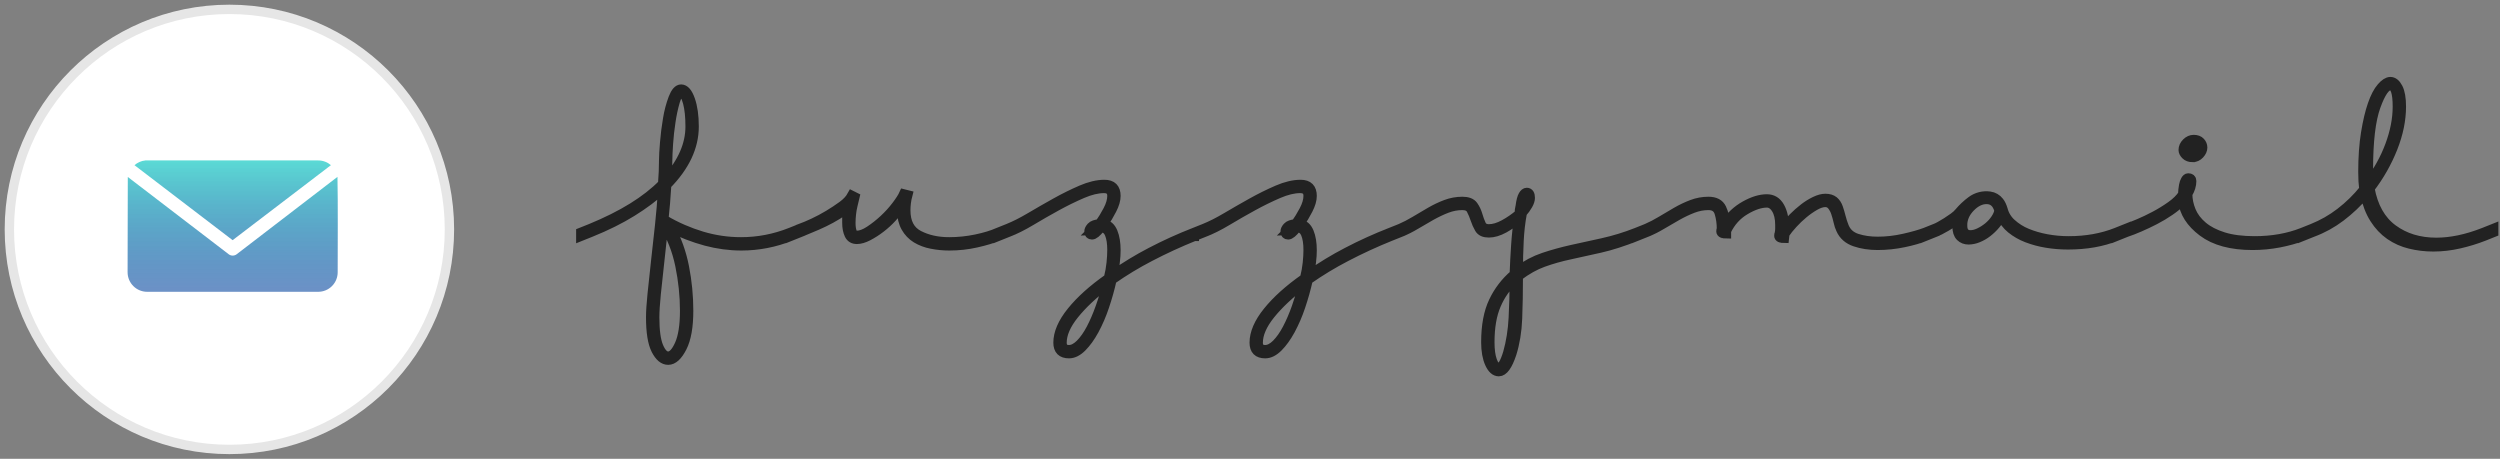 <svg xmlns="http://www.w3.org/2000/svg" width="267" height="49" viewBox="0 0 267 49">
  <rect x="0" y="0" width="267" height="49" fill="#808080" stroke="none"/>
  <defs>
    <linearGradient id="logo-a" x1="50%" x2="50%" y1="0%" y2="100%">
      <stop offset="0%" stop-color="#5BDAD5"/>
      <stop offset="100%" stop-color="#0947A0" stop-opacity=".597"/>
    </linearGradient>
  </defs>
  <g fill="none" transform="translate(1 1)">
    <path fill="#222" stroke="#222" d="M61.03,24.244 L61.03,23.817 L62.096,23.391 C65.473,22.004 68.032,20.423 69.773,18.646 C69.809,18.184 69.835,17.748 69.853,17.339 C69.871,16.931 69.88,16.531 69.88,16.139 C69.88,15.713 69.915,15.074 69.987,14.221 C70.057,13.368 70.164,12.524 70.307,11.688 C70.428,10.933 70.624,10.192 70.893,9.476 C71.142,8.836 71.426,8.516 71.746,8.516 C72.136,8.516 72.466,8.898 72.732,9.662 C72.999,10.427 73.132,11.377 73.132,12.515 C73.132,14.683 72.155,16.762 70.2,18.752 C70.126,20.034 70.019,21.314 69.88,22.591 L69.987,22.484 C71.237,23.218 72.57,23.799 73.958,24.217 C75.327,24.626 76.722,24.83 78.143,24.83 C79.956,24.83 81.715,24.492 83.421,23.817 L84.488,23.391 L84.488,23.817 L83.421,24.244 C81.76,24.911 79.987,25.254 78.197,25.257 C76.917,25.257 75.647,25.087 74.385,24.75 C73.068,24.391 71.791,23.9 70.573,23.284 C71.283,24.564 71.79,25.976 72.093,27.522 C72.394,29.059 72.546,30.621 72.546,32.187 C72.546,33.893 72.315,35.199 71.852,36.106 C71.39,37.012 70.892,37.466 70.36,37.466 C69.862,37.466 69.427,37.101 69.054,36.372 C68.68,35.644 68.494,34.48 68.494,32.88 C68.494,32.276 68.547,31.45 68.654,30.401 C68.76,29.353 68.884,28.189 69.027,26.909 C69.169,25.665 69.311,24.377 69.453,23.044 C69.591,21.758 69.698,20.47 69.773,19.179 C68.849,20.032 67.756,20.849 66.494,21.631 C65.233,22.413 63.767,23.141 62.096,23.817 L61.03,24.244 L61.03,24.244 Z M72.119,32.187 C72.119,30.587 71.95,28.971 71.613,27.336 C71.275,25.701 70.697,24.244 69.88,22.964 L69.453,26.909 C69.311,28.153 69.187,29.309 69.08,30.375 C68.974,31.441 68.92,32.276 68.92,32.88 C68.92,34.302 69.062,35.35 69.347,36.026 C69.631,36.701 69.969,37.039 70.36,37.039 C70.786,37.039 71.186,36.621 71.56,35.786 C71.932,34.951 72.119,33.751 72.119,32.187 Z M70.306,16.14 C70.306,16.46 70.298,16.78 70.28,17.1 C70.262,17.42 70.253,17.775 70.253,18.166 C71.888,16.318 72.705,14.434 72.705,12.515 C72.705,11.484 72.617,10.631 72.439,9.955 C72.261,9.28 72.03,8.943 71.746,8.943 C71.497,8.943 71.284,9.245 71.106,9.849 C70.909,10.54 70.758,11.244 70.653,11.955 C70.529,12.755 70.44,13.555 70.386,14.354 C70.333,15.154 70.306,15.749 70.306,16.14 Z M84.488,23.39 C84.878,23.248 85.341,23.053 85.874,22.804 C86.422,22.548 86.956,22.263 87.474,21.951 C88.006,21.631 88.504,21.302 88.966,20.965 C89.428,20.627 89.766,20.263 89.979,19.872 L90.299,20.032 C90.228,20.316 90.157,20.618 90.086,20.938 C90.011,21.245 89.958,21.557 89.926,21.871 C89.892,22.181 89.874,22.492 89.872,22.804 C89.872,23.195 89.917,23.515 90.006,23.764 C90.095,24.013 90.263,24.137 90.512,24.137 C90.903,24.137 91.356,23.968 91.872,23.63 C92.411,23.273 92.92,22.872 93.392,22.43 C93.889,21.969 94.333,21.48 94.724,20.965 C95.114,20.449 95.381,20.032 95.524,19.712 L95.95,19.819 C95.807,20.358 95.736,20.913 95.737,21.471 C95.737,22.751 96.199,23.631 97.123,24.111 C98.047,24.591 99.131,24.83 100.375,24.83 C101.333,24.83 102.289,24.732 103.227,24.537 C104.169,24.341 104.96,24.101 105.6,23.817 L106.666,23.391 L106.666,23.817 L105.6,24.244 C104.996,24.492 104.223,24.724 103.28,24.937 C102.339,25.15 101.37,25.257 100.375,25.257 C99.74,25.257 99.106,25.194 98.483,25.07 C97.909,24.964 97.358,24.756 96.856,24.457 C96.389,24.168 96.003,23.764 95.736,23.284 C95.453,22.786 95.31,22.182 95.31,21.471 L95.31,20.991 C95.026,21.382 94.688,21.791 94.297,22.218 C93.915,22.637 93.496,23.02 93.045,23.364 C92.626,23.686 92.18,23.971 91.712,24.217 C91.267,24.448 90.868,24.563 90.512,24.563 C90.122,24.563 89.846,24.395 89.686,24.057 C89.526,23.719 89.446,23.302 89.446,22.804 L89.446,22.271 C89.446,22.058 89.464,21.862 89.499,21.685 C89.535,21.471 89.57,21.24 89.606,20.991 C89.263,21.366 88.868,21.689 88.433,21.951 C87.971,22.235 87.5,22.493 87.02,22.724 C86.54,22.955 86.078,23.16 85.634,23.337 C85.19,23.515 84.808,23.675 84.488,23.817 L83.421,24.244 L83.421,23.817 L84.488,23.391 L84.488,23.39 Z M105.6,24.244 L105.6,23.817 L106.666,23.391 C107.377,23.106 108.168,22.706 109.039,22.191 C109.909,21.676 110.807,21.161 111.731,20.645 C112.623,20.146 113.539,19.692 114.477,19.285 C115.383,18.895 116.209,18.699 116.956,18.699 C117.773,18.699 118.182,19.108 118.182,19.925 C118.182,20.352 118.04,20.84 117.755,21.391 C117.486,21.917 117.184,22.424 116.849,22.911 C117.311,22.981 117.649,23.275 117.862,23.791 C118.075,24.306 118.182,24.954 118.182,25.736 C118.182,26.127 118.155,26.536 118.102,26.963 C118.044,27.426 117.981,27.888 117.915,28.349 C119.193,27.453 120.529,26.643 121.914,25.923 C123.42,25.136 124.969,24.433 126.552,23.817 L127.618,23.391 L127.618,23.817 L126.552,24.244 C124.935,24.894 123.352,25.623 121.807,26.429 C120.404,27.157 119.05,27.976 117.755,28.882 C117.542,29.842 117.275,30.792 116.955,31.734 C116.665,32.608 116.299,33.456 115.863,34.267 C115.454,35.013 115.019,35.617 114.557,36.079 C114.094,36.541 113.632,36.772 113.17,36.772 C112.388,36.772 111.997,36.382 111.997,35.599 C111.997,34.569 112.477,33.458 113.437,32.267 C114.397,31.077 115.712,29.895 117.382,28.722 C117.524,28.153 117.622,27.612 117.675,27.096 C117.729,26.58 117.755,26.11 117.755,25.683 C117.755,24.973 117.666,24.403 117.489,23.977 C117.311,23.551 117.027,23.337 116.636,23.337 L116.529,23.337 C116.139,23.835 115.836,24.084 115.623,24.084 C115.41,24.084 115.303,23.959 115.303,23.71 C115.303,23.568 115.383,23.408 115.543,23.23 C115.703,23.053 115.996,22.946 116.423,22.91 C116.707,22.52 117,22.04 117.303,21.471 C117.604,20.903 117.755,20.387 117.755,19.925 C117.755,19.392 117.471,19.125 116.902,19.125 C116.227,19.125 115.454,19.312 114.583,19.685 C113.656,20.086 112.749,20.531 111.864,21.018 C110.939,21.524 110.023,22.049 109.119,22.591 C108.23,23.124 107.413,23.533 106.666,23.817 L105.6,24.244 L105.6,24.244 Z M113.17,36.346 C113.561,36.346 113.961,36.141 114.37,35.733 C114.779,35.323 115.16,34.782 115.516,34.107 C115.872,33.431 116.2,32.667 116.502,31.814 C116.805,30.961 117.062,30.108 117.276,29.255 C115.783,30.392 114.601,31.503 113.73,32.587 C112.86,33.671 112.424,34.675 112.424,35.599 C112.424,36.097 112.673,36.346 113.17,36.346 Z M115.623,23.657 C115.693,23.657 115.801,23.587 115.943,23.444 C115.843,23.476 115.751,23.53 115.676,23.604 L115.623,23.657 Z M126.553,24.244 L126.553,23.817 L127.618,23.391 C128.329,23.106 129.12,22.706 129.991,22.191 C130.861,21.676 131.759,21.161 132.683,20.645 C133.575,20.146 134.491,19.692 135.429,19.285 C136.335,18.895 137.161,18.699 137.908,18.699 C138.725,18.699 139.134,19.108 139.134,19.925 C139.134,20.352 138.992,20.84 138.708,21.391 C138.438,21.917 138.136,22.424 137.801,22.911 C138.263,22.981 138.601,23.275 138.814,23.791 C139.027,24.306 139.134,24.954 139.134,25.736 C139.134,26.127 139.107,26.536 139.054,26.963 C138.996,27.426 138.933,27.888 138.867,28.349 C140.145,27.453 141.481,26.643 142.866,25.923 C144.372,25.136 145.921,24.433 147.504,23.817 L148.571,23.391 L148.571,23.817 L147.504,24.244 C145.887,24.894 144.304,25.623 142.759,26.429 C141.356,27.157 140.003,27.976 138.708,28.882 C138.494,29.842 138.228,30.792 137.908,31.734 C137.618,32.608 137.252,33.456 136.815,34.267 C136.406,35.013 135.971,35.617 135.509,36.079 C135.047,36.541 134.585,36.772 134.123,36.772 C133.341,36.772 132.95,36.382 132.95,35.599 C132.95,34.569 133.43,33.458 134.39,32.267 C135.349,31.077 136.664,29.895 138.334,28.722 C138.476,28.153 138.574,27.612 138.628,27.096 C138.681,26.58 138.708,26.11 138.708,25.683 C138.708,24.973 138.618,24.403 138.441,23.977 C138.263,23.551 137.979,23.337 137.588,23.337 L137.481,23.337 C137.091,23.835 136.788,24.084 136.575,24.084 C136.362,24.084 136.255,23.959 136.255,23.71 C136.255,23.568 136.335,23.408 136.495,23.23 C136.655,23.053 136.948,22.946 137.375,22.91 C137.659,22.52 137.952,22.04 138.255,21.471 C138.556,20.903 138.708,20.387 138.708,19.925 C138.708,19.392 138.423,19.125 137.855,19.125 C137.179,19.125 136.406,19.312 135.535,19.685 C134.608,20.086 133.701,20.531 132.816,21.018 C131.891,21.524 130.975,22.049 130.071,22.591 C129.182,23.124 128.365,23.533 127.618,23.817 L126.552,24.244 L126.553,24.244 Z M134.123,36.346 C134.513,36.346 134.913,36.141 135.323,35.733 C135.731,35.323 136.113,34.782 136.468,34.107 C136.824,33.431 137.153,32.667 137.455,31.814 C137.757,30.961 138.015,30.108 138.228,29.255 C136.735,30.392 135.553,31.503 134.682,32.587 C133.812,33.671 133.376,34.675 133.376,35.599 C133.376,36.097 133.625,36.346 134.123,36.346 Z M136.575,23.657 C136.646,23.657 136.753,23.587 136.895,23.444 C136.795,23.476 136.703,23.53 136.628,23.604 L136.575,23.657 Z M158.007,23.444 C158.505,23.444 159.047,23.284 159.633,22.964 C160.213,22.649 160.758,22.273 161.259,21.844 C161.257,21.556 161.293,21.269 161.366,20.991 C161.436,20.458 161.535,20.085 161.659,19.871 C161.783,19.659 161.917,19.552 162.059,19.552 C162.308,19.552 162.432,19.747 162.432,20.138 C162.432,20.352 162.352,20.6 162.192,20.885 C162.032,21.169 161.828,21.454 161.579,21.738 C161.393,22.733 161.277,23.739 161.232,24.75 C161.179,25.807 161.153,26.864 161.152,27.922 C161.975,27.298 162.893,26.812 163.872,26.482 C164.832,26.162 165.826,25.887 166.857,25.656 C167.887,25.426 168.981,25.186 170.136,24.936 C171.381,24.66 172.602,24.286 173.788,23.817 L174.854,23.391 L174.854,23.817 L173.788,24.244 C172.366,24.812 171.068,25.23 169.896,25.496 C168.814,25.743 167.73,25.983 166.644,26.216 C165.685,26.419 164.741,26.686 163.818,27.016 C162.93,27.336 162.041,27.833 161.152,28.509 C161.152,30.144 161.126,31.645 161.072,33.014 C161.019,34.382 160.815,35.634 160.459,36.772 C160.033,38.052 159.571,38.692 159.073,38.692 C158.683,38.692 158.353,38.398 158.087,37.812 C157.82,37.225 157.687,36.47 157.687,35.546 C157.687,33.769 157.963,32.312 158.513,31.174 C159.039,30.069 159.793,29.088 160.726,28.295 C160.763,27.264 160.817,26.233 160.886,25.203 C160.95,24.204 161.057,23.208 161.206,22.218 C160.741,22.682 160.211,23.078 159.633,23.391 C159.047,23.711 158.505,23.871 158.007,23.871 C157.509,23.871 157.172,23.719 156.994,23.417 C156.808,23.096 156.656,22.757 156.541,22.404 C156.427,22.055 156.284,21.716 156.114,21.391 C155.954,21.089 155.644,20.938 155.181,20.938 C154.613,20.938 154.053,21.045 153.502,21.258 C152.952,21.471 152.392,21.738 151.822,22.058 C151.254,22.378 150.703,22.698 150.17,23.018 C149.659,23.327 149.124,23.594 148.57,23.818 L147.504,24.244 L147.504,23.817 L148.571,23.391 C149.068,23.177 149.583,22.911 150.117,22.591 C150.65,22.271 151.192,21.951 151.743,21.631 C152.293,21.311 152.853,21.045 153.422,20.831 C153.984,20.619 154.581,20.51 155.182,20.511 C155.75,20.511 156.141,20.663 156.354,20.965 C156.568,21.267 156.727,21.605 156.834,21.978 C156.941,22.351 157.065,22.688 157.207,22.991 C157.349,23.293 157.616,23.444 158.007,23.444 L158.007,23.444 Z M160.033,36.666 C160.353,35.528 160.548,34.293 160.619,32.96 C160.69,31.627 160.726,30.25 160.726,28.829 C159.899,29.588 159.245,30.515 158.806,31.548 C158.345,32.614 158.114,33.947 158.114,35.546 C158.114,36.364 158.202,37.021 158.38,37.519 C158.558,38.016 158.789,38.265 159.073,38.265 C159.393,38.265 159.713,37.732 160.033,36.665 L160.033,36.666 Z M189.035,23.924 C189.071,23.746 189.089,23.586 189.089,23.444 L189.089,23.017 C189.089,22.307 188.955,21.737 188.689,21.311 C188.422,20.885 188.094,20.671 187.703,20.671 C187.027,20.671 186.254,20.929 185.383,21.445 C184.513,21.96 183.846,22.697 183.384,23.657 L183.384,23.977 C182.994,23.977 182.798,23.888 182.798,23.71 C182.795,23.618 182.813,23.527 182.851,23.444 C182.851,22.84 182.771,22.271 182.611,21.738 C182.451,21.205 182.069,20.938 181.465,20.938 C180.896,20.938 180.336,21.045 179.785,21.258 C179.235,21.471 178.675,21.738 178.106,22.058 C177.537,22.378 176.986,22.698 176.453,23.018 C175.942,23.327 175.407,23.594 174.854,23.818 L173.788,24.244 L173.788,23.817 L174.854,23.391 C175.387,23.159 175.903,22.892 176.4,22.591 C176.933,22.271 177.475,21.951 178.026,21.631 C178.563,21.318 179.125,21.05 179.706,20.831 C180.268,20.619 180.864,20.51 181.465,20.511 C182.175,20.511 182.647,20.761 182.878,21.258 C183.108,21.756 183.242,22.307 183.278,22.911 C183.802,22.102 184.516,21.434 185.357,20.965 C186.21,20.485 186.992,20.245 187.703,20.245 C188.307,20.245 188.769,20.529 189.089,21.098 C189.409,21.667 189.569,22.413 189.569,23.338 C189.817,22.982 190.129,22.618 190.502,22.244 C190.875,21.871 191.257,21.534 191.648,21.231 C192.038,20.929 192.438,20.681 192.848,20.485 C193.256,20.29 193.62,20.192 193.94,20.192 C194.331,20.192 194.633,20.281 194.847,20.458 C195.06,20.636 195.22,20.876 195.327,21.178 C195.433,21.48 195.531,21.808 195.62,22.164 C195.708,22.52 195.824,22.875 195.966,23.231 C196.215,23.835 196.668,24.244 197.326,24.457 C197.983,24.67 198.721,24.777 199.538,24.777 C200.462,24.777 201.395,24.67 202.338,24.457 C203.279,24.244 204.034,24.03 204.603,23.817 L205.669,23.391 L205.669,23.817 L204.603,24.244 C204.034,24.492 203.279,24.714 202.337,24.91 C201.416,25.103 200.479,25.201 199.538,25.203 C198.65,25.203 197.841,25.079 197.112,24.83 C196.384,24.581 195.877,24.137 195.593,23.497 C195.472,23.242 195.382,22.973 195.326,22.697 C195.254,22.373 195.165,22.052 195.06,21.737 C194.969,21.446 194.824,21.175 194.633,20.938 C194.465,20.729 194.208,20.611 193.94,20.618 C193.62,20.618 193.256,20.734 192.847,20.965 C192.414,21.213 192.004,21.498 191.621,21.818 C191.212,22.155 190.831,22.52 190.475,22.911 C190.119,23.301 189.835,23.657 189.622,23.977 L189.569,24.457 C189.178,24.457 188.982,24.368 188.982,24.19 C188.979,24.098 188.997,24.007 189.035,23.924 L189.035,23.924 Z M208.122,22.324 C207.802,22.609 207.384,22.902 206.869,23.204 C206.353,23.506 205.954,23.71 205.669,23.817 L204.603,24.244 L204.603,23.817 L205.669,23.391 C205.776,23.355 205.945,23.275 206.176,23.151 C206.406,23.026 206.646,22.884 206.896,22.724 C207.144,22.564 207.393,22.395 207.642,22.218 C207.891,22.04 208.086,21.862 208.228,21.685 C208.615,21.227 209.053,20.815 209.534,20.458 C210.099,20.035 210.808,19.853 211.507,19.952 C211.91,20.004 212.275,20.215 212.52,20.538 C212.68,20.734 212.813,21.009 212.92,21.365 C213.067,21.941 213.382,22.461 213.826,22.857 C214.311,23.298 214.871,23.65 215.479,23.897 C216.119,24.164 216.821,24.368 217.585,24.51 C218.367,24.654 219.161,24.725 219.957,24.723 C221.805,24.723 223.494,24.421 225.022,23.817 L226.088,23.391 L226.088,23.817 L225.022,24.244 C223.529,24.848 221.805,25.15 219.851,25.15 C219.069,25.15 218.304,25.088 217.558,24.963 C216.847,24.848 216.15,24.661 215.478,24.403 C214.871,24.173 214.305,23.849 213.799,23.443 C213.324,23.058 212.95,22.565 212.707,22.004 C212.6,22.324 212.413,22.644 212.147,22.964 C211.88,23.284 211.587,23.568 211.267,23.817 C210.947,24.066 210.61,24.261 210.254,24.404 C209.933,24.539 209.589,24.611 209.241,24.617 C208.886,24.617 208.593,24.501 208.361,24.27 C208.131,24.04 208.015,23.675 208.015,23.177 C208.015,23.035 208.024,22.902 208.042,22.777 C208.059,22.653 208.086,22.502 208.122,22.324 L208.122,22.324 Z M208.602,23.071 C208.602,23.746 208.886,24.084 209.454,24.084 C209.739,24.084 210.05,24.004 210.387,23.844 C210.731,23.68 211.053,23.474 211.347,23.231 C211.645,22.986 211.906,22.699 212.12,22.378 C212.333,22.058 212.458,21.756 212.493,21.471 C212.28,20.689 211.836,20.298 211.16,20.298 C210.556,20.298 209.979,20.583 209.428,21.151 C208.877,21.721 208.601,22.36 208.601,23.071 L208.602,23.071 Z M226.088,23.391 C226.408,23.284 226.844,23.115 227.394,22.884 C227.945,22.654 228.523,22.378 229.127,22.058 C229.727,21.74 230.306,21.384 230.86,20.991 C231.41,20.601 231.828,20.191 232.113,19.765 C232.124,19.434 232.16,19.105 232.22,18.779 C232.255,18.583 232.317,18.406 232.406,18.246 C232.495,18.086 232.592,18.006 232.699,18.006 C232.948,18.006 233.072,18.113 233.072,18.326 C233.072,18.788 232.93,19.25 232.646,19.712 C232.646,20.316 232.77,20.92 233.019,21.525 C233.268,22.129 233.677,22.671 234.245,23.151 C234.814,23.631 235.551,24.013 236.458,24.297 C237.364,24.581 238.475,24.723 239.79,24.723 C241.674,24.723 243.38,24.421 244.908,23.817 L245.974,23.391 L245.974,23.817 L244.908,24.244 C244.161,24.528 243.326,24.759 242.402,24.937 C241.478,25.114 240.536,25.203 239.577,25.203 C237.302,25.203 235.525,24.723 234.245,23.763 C232.965,22.804 232.255,21.685 232.113,20.405 C231.695,20.819 231.239,21.194 230.753,21.525 C230.241,21.879 229.706,22.199 229.153,22.485 C228.603,22.769 228.061,23.026 227.528,23.257 C226.995,23.488 226.515,23.675 226.088,23.817 L225.022,24.244 L225.022,23.817 L226.088,23.391 L226.088,23.391 Z M233.178,15.821 C232.859,15.821 232.61,15.731 232.433,15.553 C232.255,15.376 232.166,15.198 232.166,15.02 C232.166,14.736 232.281,14.478 232.513,14.247 C232.743,14.017 233.001,13.901 233.286,13.901 C233.606,13.901 233.846,13.99 234.006,14.167 C234.158,14.325 234.244,14.535 234.246,14.754 C234.246,15.003 234.139,15.242 233.926,15.474 C233.712,15.704 233.463,15.82 233.179,15.82 L233.178,15.821 Z M244.908,24.244 L244.908,23.817 L245.974,23.391 C247.043,22.963 248.048,22.389 248.96,21.685 C249.889,20.969 250.73,20.146 251.465,19.232 C251.429,18.94 251.402,18.646 251.385,18.352 C251.368,18.05 251.359,17.722 251.359,17.366 C251.359,15.802 251.457,14.416 251.652,13.208 C251.848,11.999 252.087,10.986 252.372,10.168 C252.656,9.351 252.976,8.738 253.332,8.33 C253.687,7.92 254.007,7.716 254.291,7.716 C254.611,7.716 254.886,7.939 255.117,8.383 C255.348,8.827 255.464,9.493 255.464,10.383 C255.464,11.803 255.162,13.279 254.558,14.807 C253.944,16.353 253.118,17.806 252.105,19.125 C252.461,21.08 253.278,22.529 254.558,23.471 C255.838,24.412 257.383,24.883 259.196,24.883 C260.76,24.883 262.448,24.528 264.261,23.817 L265.327,23.391 L265.327,23.817 L264.261,24.244 C263.411,24.574 262.537,24.841 261.648,25.044 C260.724,25.257 259.8,25.364 258.876,25.364 C258.023,25.364 257.196,25.265 256.396,25.07 C255.623,24.886 254.892,24.561 254.238,24.11 C253.598,23.666 253.048,23.08 252.585,22.351 C252.123,21.622 251.785,20.743 251.572,19.711 C250.804,20.622 249.936,21.445 248.986,22.164 C248.069,22.861 247.054,23.418 245.974,23.817 L244.908,24.244 L244.908,24.244 Z M251.945,17.1 L251.945,17.873 C251.944,18.096 251.962,18.319 251.999,18.539 C252.945,17.319 253.7,15.962 254.238,14.514 C254.771,13.074 255.038,11.697 255.038,10.382 C255.038,8.889 254.788,8.142 254.291,8.142 C253.793,8.142 253.278,8.88 252.745,10.355 C252.212,11.83 251.945,14.078 251.945,17.1 L251.945,17.1 Z"/>
    <circle cx="23.5" cy="23.5" r="23.5" fill="#FFF" stroke="#E6E6E6"/>
    <path fill="url(#logo-a)" d="M14.522,16.134 L32.983,16.134 C33.506,16.134 33.976,16.324 34.343,16.639 L23.844,24.65 L13.361,16.64 C13.681,16.364 14.078,16.176 14.523,16.135 L14.522,16.135 L14.522,16.134 Z M35.042,17.888 C35.099,21.011 35.064,24.92 35.064,28.071 C35.067,28.625 34.849,29.157 34.459,29.55 C34.068,29.943 33.537,30.164 32.983,30.165 L14.719,30.165 C14.164,30.165 13.631,29.945 13.239,29.552 C12.846,29.159 12.626,28.626 12.627,28.071 C12.632,24.903 12.632,21.045 12.649,17.899 L23.396,26.131 C23.646,26.353 24.056,26.353 24.306,26.131 L35.042,17.888 L35.042,17.888 Z"/>
  </g>
</svg>
